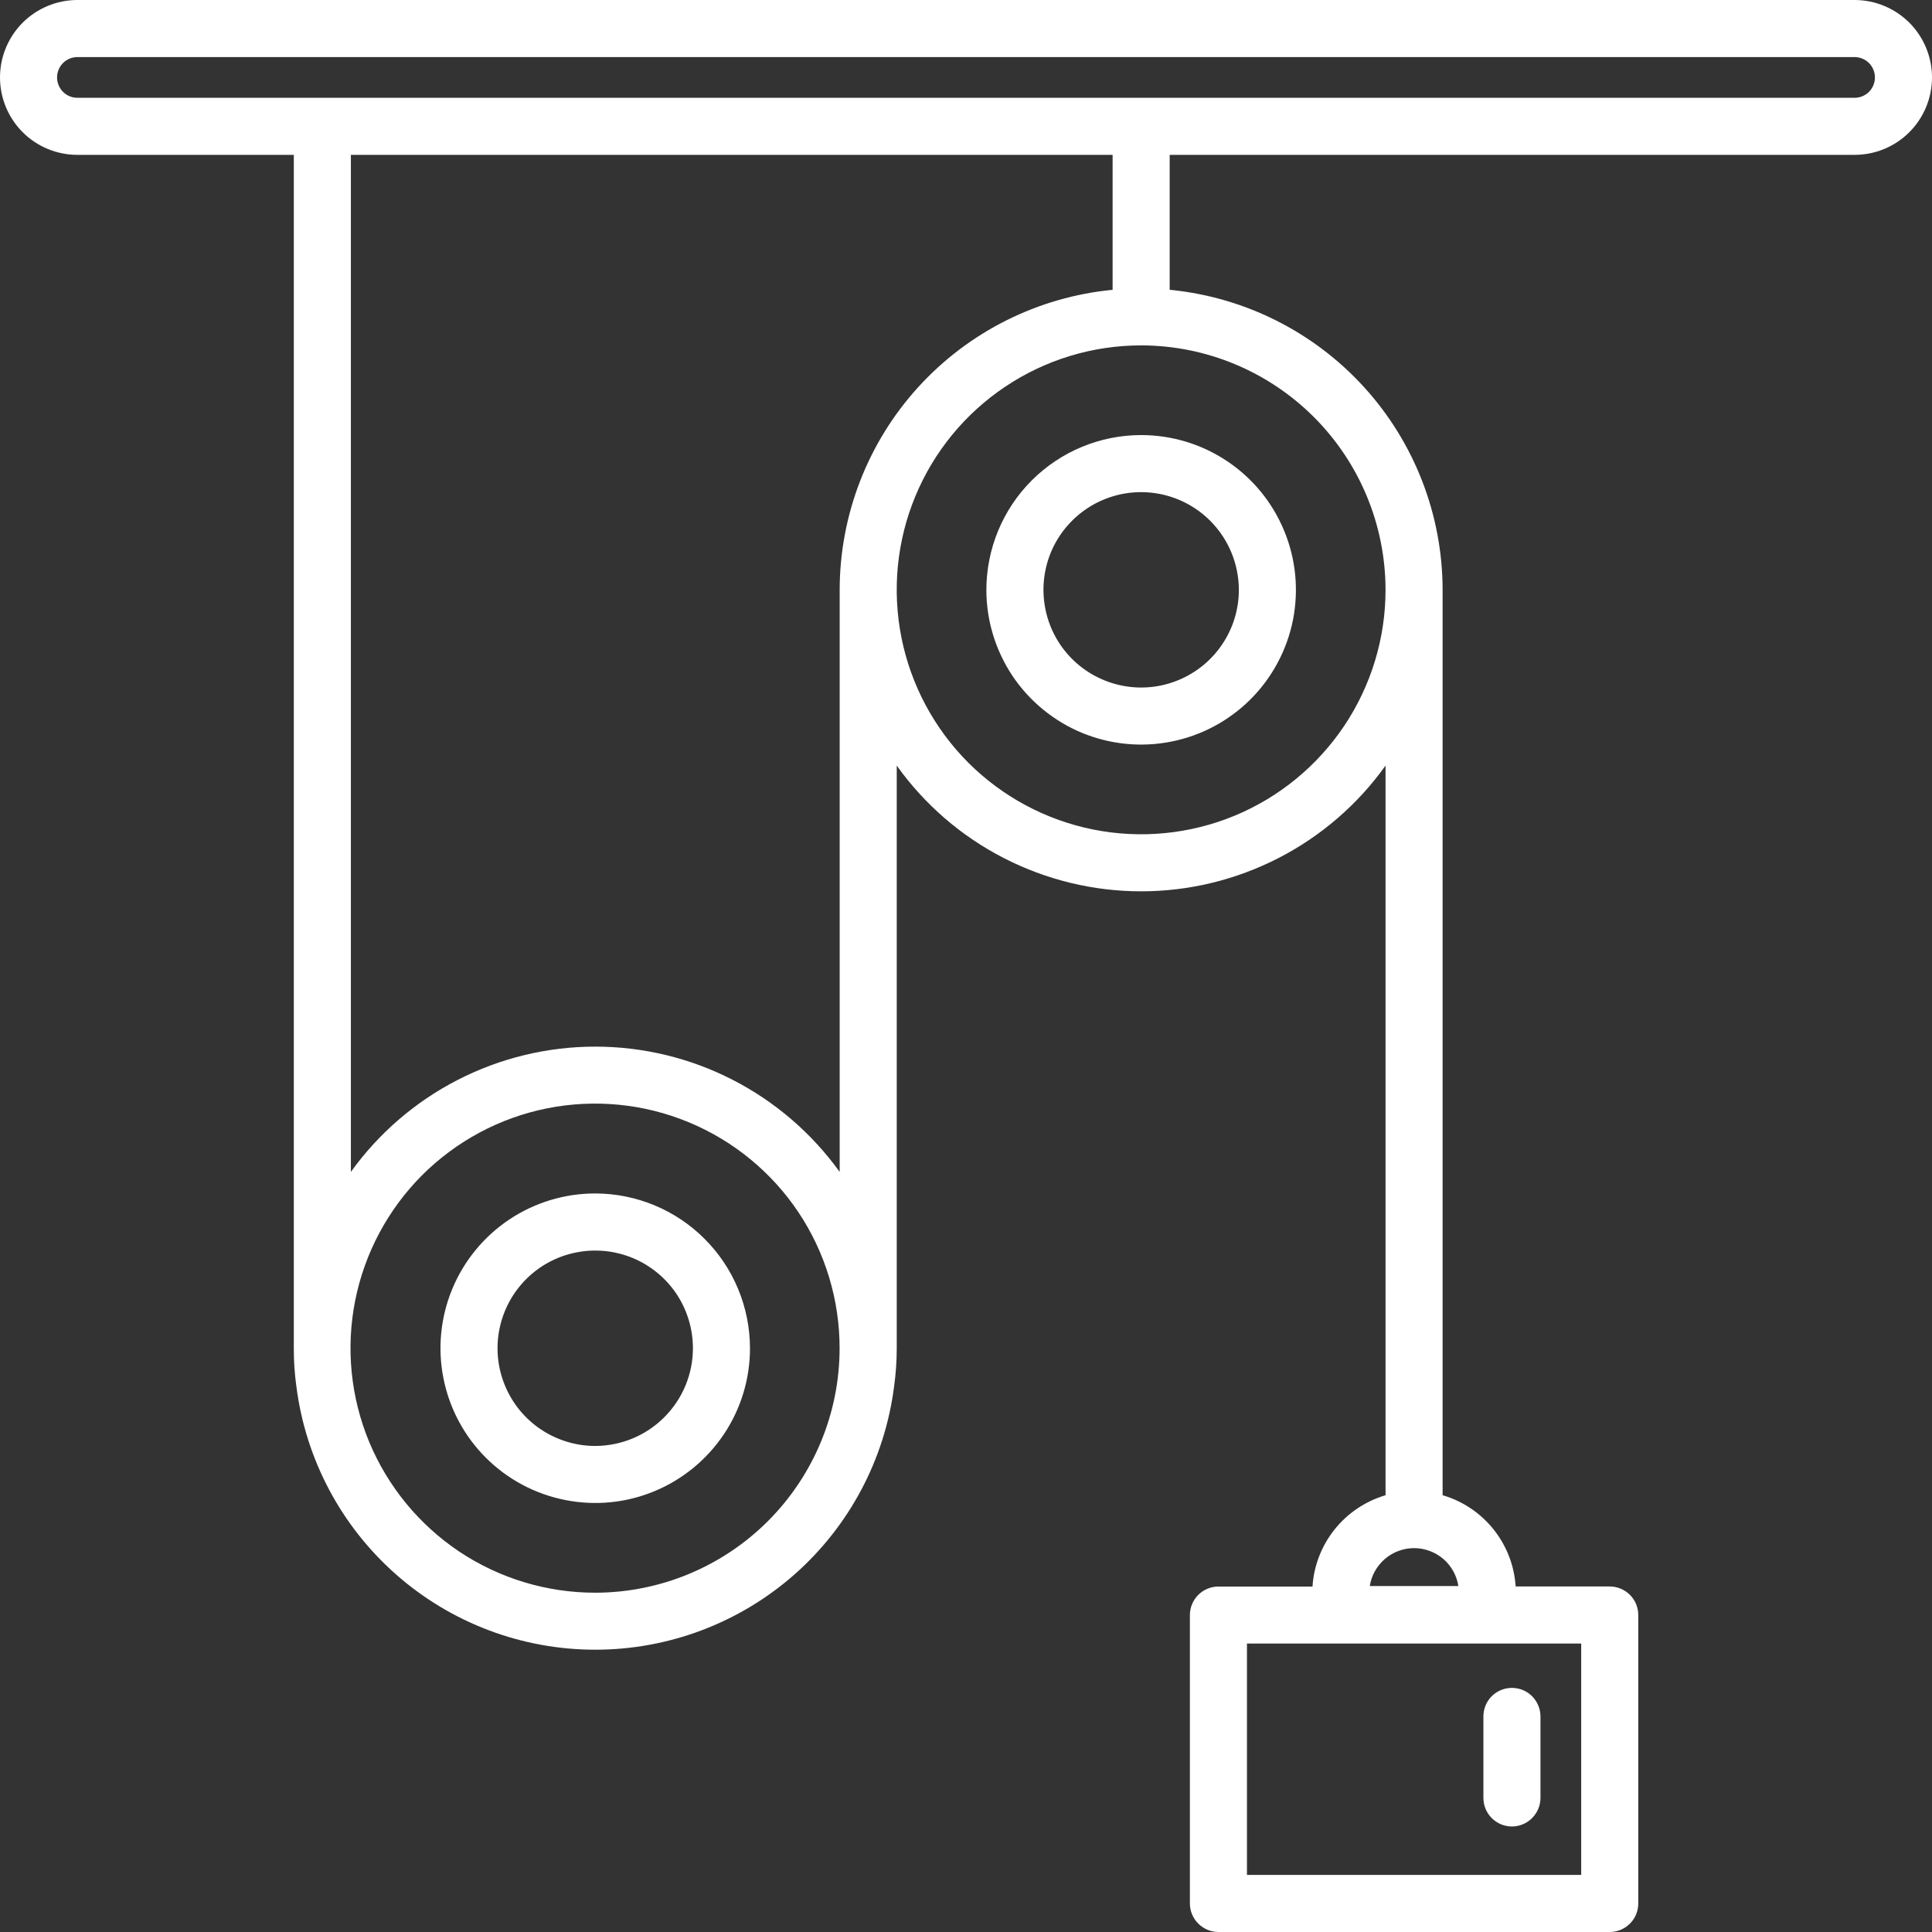 <svg width="26" height="26" viewBox="0 0 26 26" fill="none" xmlns="http://www.w3.org/2000/svg">
<rect x="0" y="0" width="26" height="26" fill="#333333" stroke="none"/>
<path d="M13.274 7.938C13.274 8.35 13.397 8.752 13.625 9.095C13.854 9.437 14.18 9.704 14.56 9.862C14.941 10.019 15.359 10.061 15.763 9.98C16.167 9.9 16.538 9.702 16.83 9.41C17.121 9.119 17.319 8.748 17.4 8.344C17.48 7.94 17.439 7.521 17.281 7.141C17.123 6.76 16.857 6.435 16.514 6.206C16.172 5.977 15.769 5.855 15.357 5.855C14.805 5.855 14.275 6.075 13.885 6.465C13.494 6.856 13.275 7.385 13.274 7.938V7.938ZM16.672 7.938C16.672 8.198 16.595 8.452 16.45 8.668C16.306 8.884 16.1 9.053 15.86 9.152C15.62 9.252 15.356 9.278 15.101 9.227C14.845 9.176 14.611 9.051 14.427 8.867C14.243 8.683 14.118 8.449 14.068 8.194C14.017 7.939 14.043 7.675 14.142 7.434C14.242 7.194 14.41 6.989 14.627 6.844C14.843 6.7 15.097 6.623 15.357 6.623C15.706 6.623 16.04 6.762 16.286 7.008C16.533 7.255 16.671 7.589 16.672 7.938V7.938Z" fill="white"/>
<path d="M8.01 16.061C7.598 16.061 7.196 16.183 6.853 16.412C6.511 16.641 6.244 16.966 6.086 17.347C5.929 17.727 5.887 18.146 5.968 18.55C6.048 18.954 6.246 19.325 6.538 19.617C6.829 19.908 7.2 20.106 7.604 20.186C8.008 20.267 8.427 20.226 8.807 20.068C9.188 19.91 9.513 19.643 9.742 19.301C9.971 18.959 10.093 18.556 10.093 18.144C10.092 17.592 9.873 17.062 9.482 16.672C9.092 16.281 8.563 16.062 8.01 16.061V16.061ZM8.01 19.459C7.75 19.459 7.496 19.381 7.28 19.237C7.064 19.093 6.895 18.887 6.796 18.647C6.696 18.407 6.67 18.142 6.721 17.887C6.772 17.632 6.897 17.398 7.081 17.214C7.265 17.03 7.499 16.905 7.754 16.855C8.009 16.804 8.273 16.83 8.513 16.929C8.754 17.029 8.959 17.197 9.104 17.413C9.248 17.63 9.325 17.884 9.325 18.144C9.325 18.492 9.186 18.827 8.939 19.073C8.693 19.32 8.359 19.458 8.01 19.459V19.459Z" fill="white"/>
<path d="M20.347 24.58C20.449 24.58 20.546 24.539 20.618 24.467C20.69 24.395 20.731 24.297 20.731 24.196V23.099C20.731 22.997 20.69 22.899 20.618 22.827C20.546 22.755 20.449 22.715 20.347 22.715C20.245 22.715 20.147 22.755 20.075 22.827C20.003 22.899 19.963 22.997 19.963 23.099V24.196C19.963 24.297 20.003 24.395 20.075 24.467C20.147 24.539 20.245 24.58 20.347 24.58V24.58Z" fill="white"/>
<path d="M24.958 0H1.042C0.766 0 0.501 0.11 0.305 0.305C0.11 0.501 0 0.766 0 1.042C0 1.319 0.11 1.584 0.305 1.779C0.501 1.975 0.766 2.084 1.042 2.084H3.954V18.143C3.953 18.316 3.965 18.489 3.989 18.661C4.114 19.639 4.591 20.538 5.332 21.19C6.072 21.842 7.024 22.201 8.011 22.201C8.997 22.201 9.949 21.842 10.69 21.19C11.43 20.538 11.907 19.639 12.032 18.661C12.056 18.489 12.068 18.316 12.068 18.143V10.303C12.442 10.827 12.935 11.253 13.508 11.547C14.08 11.841 14.714 11.995 15.357 11.995C16 11.995 16.634 11.841 17.206 11.547C17.778 11.253 18.272 10.827 18.646 10.303V20.122C18.376 20.202 18.137 20.362 17.961 20.582C17.785 20.802 17.681 21.07 17.663 21.351H16.397C16.296 21.351 16.198 21.391 16.126 21.463C16.054 21.535 16.013 21.633 16.013 21.735V25.616C16.013 25.718 16.054 25.816 16.126 25.887C16.198 25.959 16.296 26 16.397 26H21.663C21.765 26 21.863 25.959 21.935 25.887C22.007 25.816 22.047 25.718 22.047 25.616V21.734C22.047 21.632 22.007 21.535 21.935 21.463C21.863 21.391 21.765 21.35 21.663 21.35H20.397C20.379 21.069 20.275 20.801 20.099 20.581C19.923 20.361 19.684 20.201 19.414 20.122V7.938C19.413 6.929 19.036 5.956 18.357 5.21C17.678 4.464 16.745 3.997 15.741 3.9V2.084H24.958C25.234 2.084 25.499 1.975 25.695 1.779C25.89 1.584 26 1.319 26 1.042C26 0.766 25.89 0.501 25.695 0.305C25.499 0.11 25.234 4.11879e-09 24.958 0V0ZM21.279 25.232H16.781V22.118H21.279V25.232ZM19.626 21.344H18.434C18.456 21.202 18.529 21.073 18.638 20.979C18.747 20.886 18.886 20.834 19.03 20.834C19.174 20.834 19.313 20.886 19.423 20.979C19.532 21.073 19.604 21.202 19.626 21.344H19.626ZM8.01 21.434C7.359 21.434 6.723 21.242 6.181 20.881C5.64 20.519 5.218 20.005 4.968 19.404C4.719 18.803 4.653 18.141 4.78 17.502C4.907 16.864 5.22 16.277 5.68 15.816C6.14 15.356 6.727 15.042 7.365 14.915C8.004 14.788 8.666 14.853 9.267 15.102C9.869 15.351 10.383 15.773 10.745 16.314C11.106 16.855 11.299 17.492 11.299 18.143C11.299 19.015 10.952 19.852 10.336 20.469C9.719 21.086 8.883 21.433 8.011 21.434H8.01ZM18.646 7.938C18.646 8.588 18.453 9.224 18.092 9.765C17.73 10.306 17.217 10.728 16.616 10.977C16.015 11.226 15.353 11.291 14.715 11.164C14.077 11.037 13.491 10.723 13.031 10.264C12.571 9.803 12.258 9.217 12.131 8.579C12.004 7.941 12.069 7.28 12.318 6.679C12.567 6.078 12.989 5.564 13.529 5.203C14.07 4.841 14.706 4.648 15.357 4.648C16.229 4.649 17.065 4.996 17.682 5.613C18.298 6.229 18.645 7.065 18.646 7.938V7.938ZM14.973 3.9C13.969 3.997 13.036 4.464 12.357 5.21C11.678 5.956 11.301 6.929 11.3 7.938V15.771C10.924 15.249 10.43 14.824 9.858 14.531C9.287 14.238 8.653 14.085 8.011 14.085C7.368 14.085 6.735 14.238 6.163 14.531C5.591 14.824 5.097 15.249 4.722 15.771V2.084H14.973V3.9ZM24.958 1.316H1.042C0.969 1.316 0.9 1.288 0.848 1.236C0.797 1.185 0.768 1.115 0.768 1.042C0.768 0.969 0.797 0.9 0.848 0.848C0.9 0.797 0.969 0.768 1.042 0.768H24.958C25.03 0.768 25.1 0.797 25.152 0.848C25.203 0.9 25.232 0.969 25.232 1.042C25.232 1.115 25.203 1.185 25.152 1.236C25.1 1.288 25.03 1.316 24.958 1.316V1.316Z" fill="white"/>
</svg>

